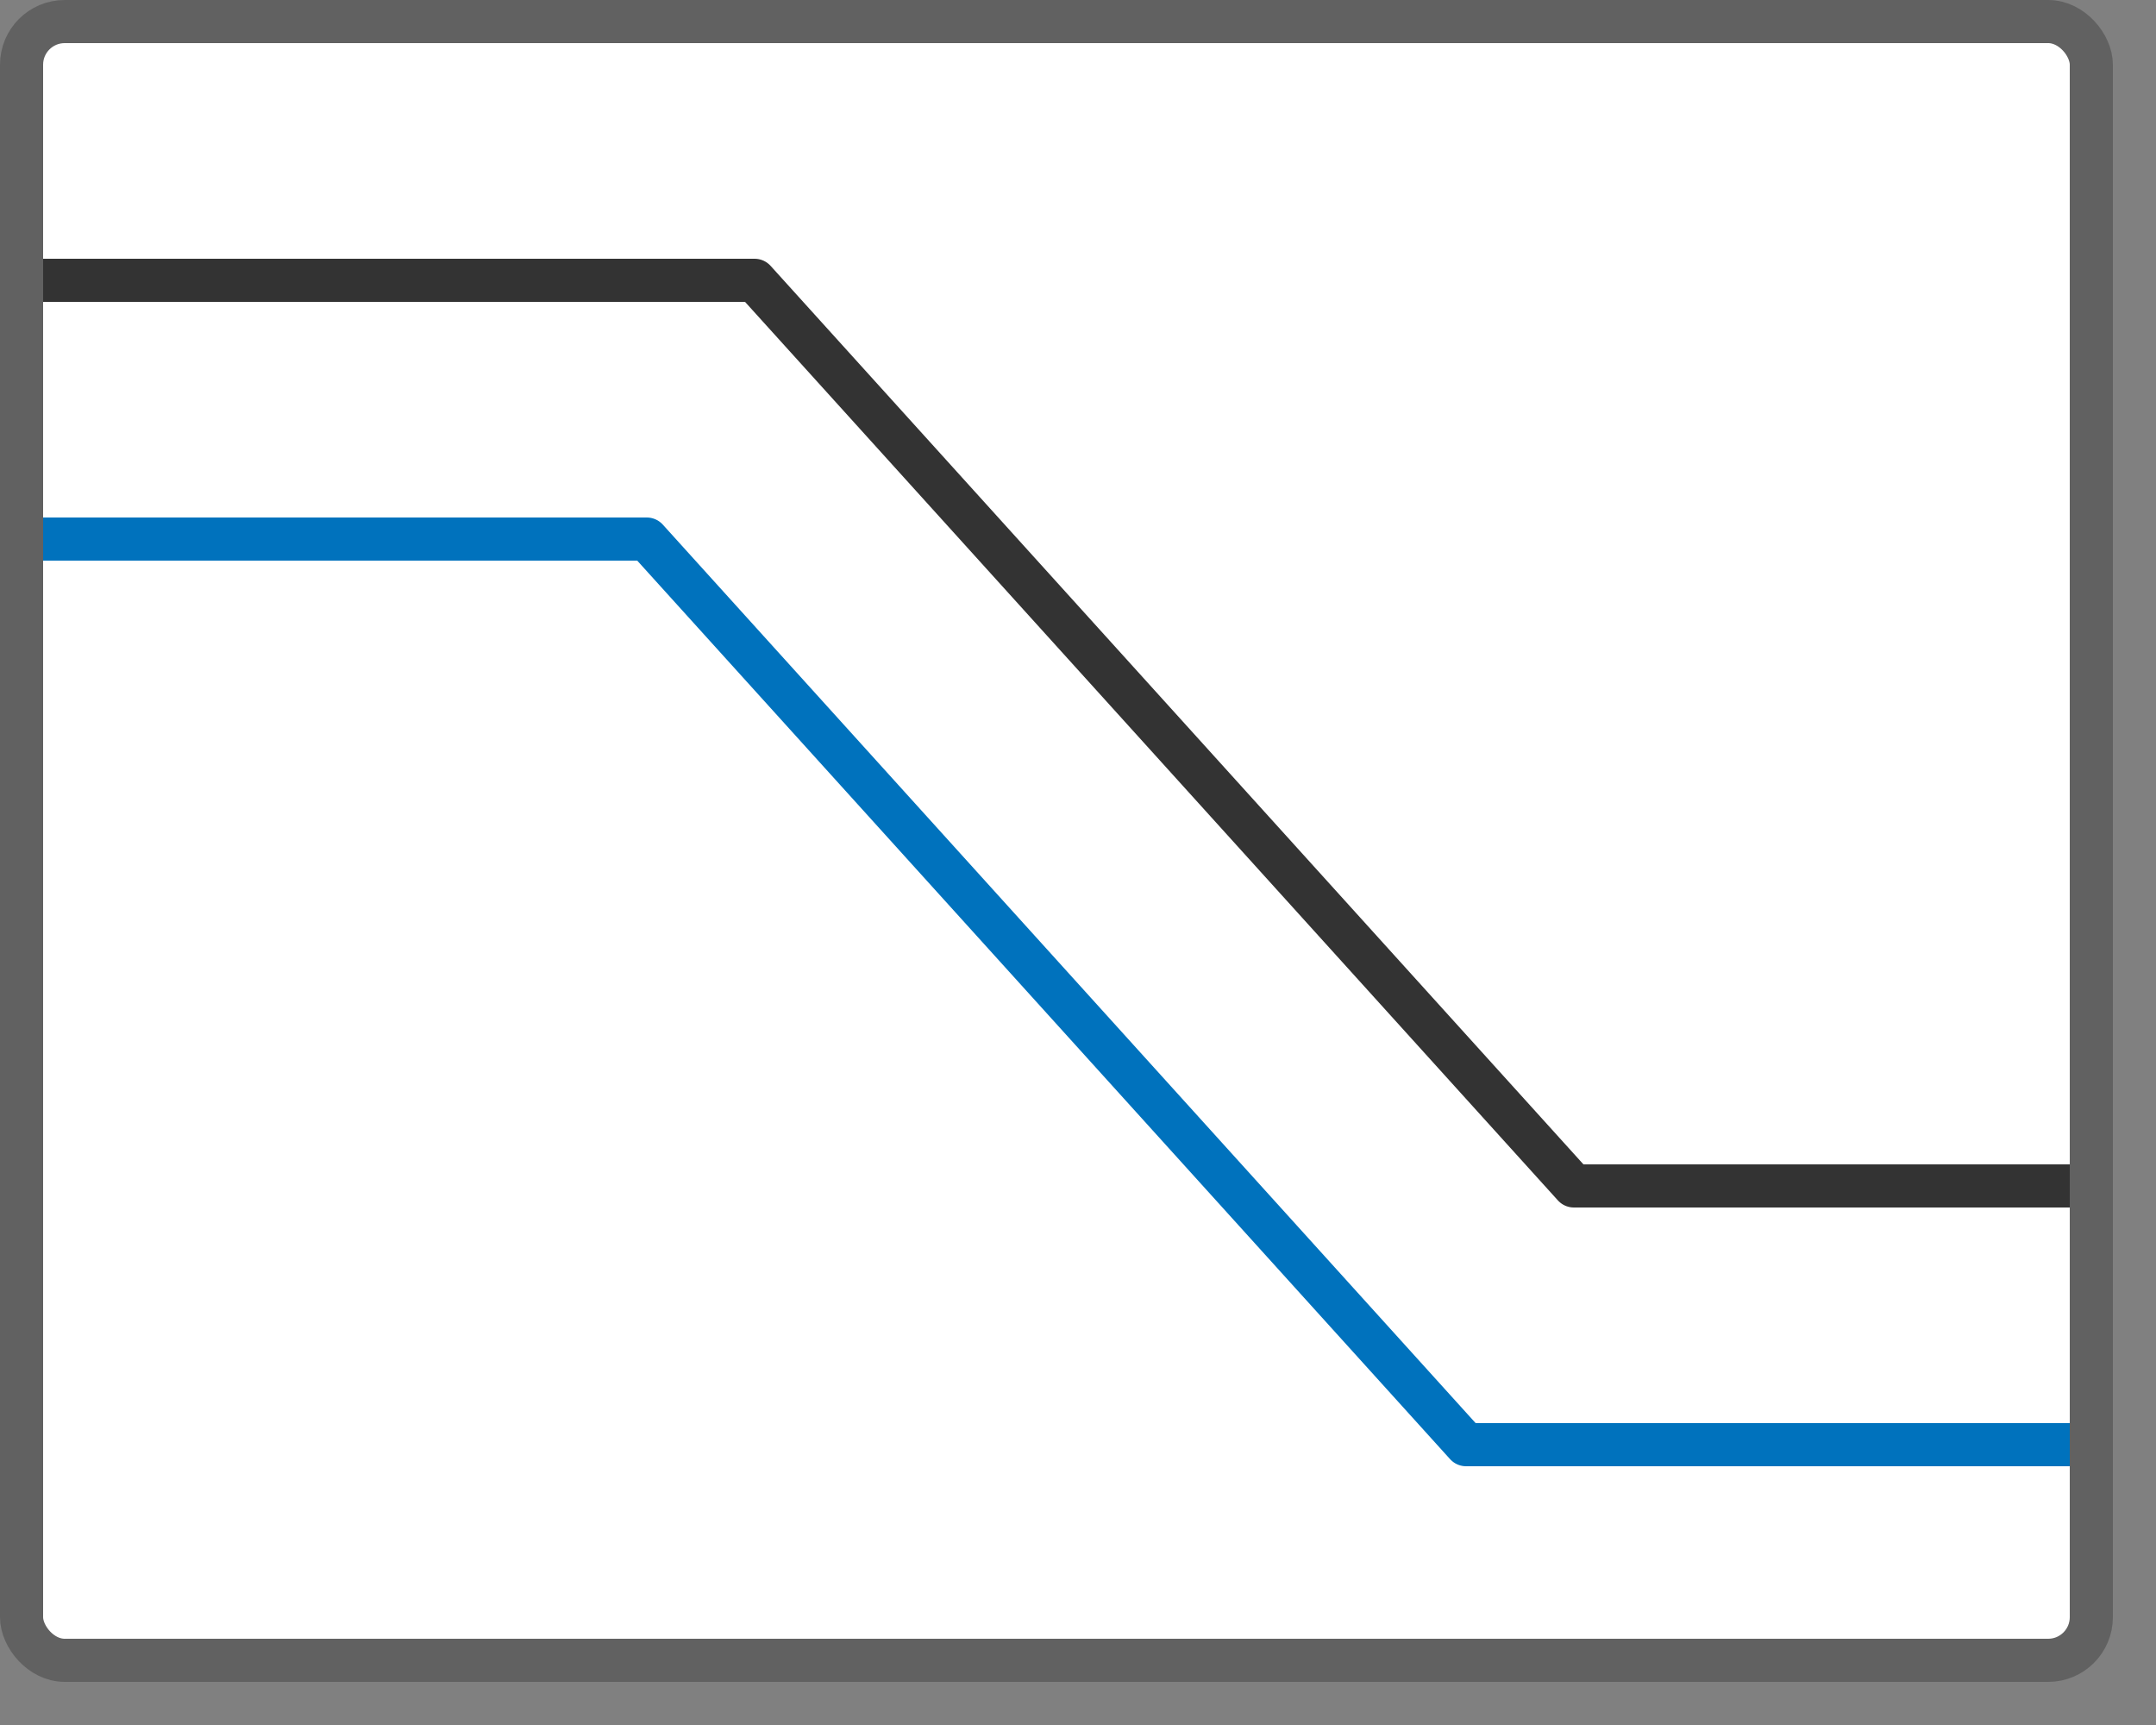 <svg width="50" height="40" viewBox="0 0 50 40" fill="none" xmlns="http://www.w3.org/2000/svg">
<rect x="0" y="0" width="50" height="40" fill="#808080" stroke="none"/>
<rect x="0.5" y="0.5" width="48" height="38" rx="1" fill="#FFFFFF"/>
<path d="M1 12.5H15L34 33.5H48.5" stroke="#0072BD" stroke-linejoin="round"/>
<path d="M0.5 6.5H17.5L36.5 27.5H48.5" stroke="#333333" stroke-linejoin="round"/>
<rect x="0.5" y="0.5" width="48" height="38" rx="1" stroke="#616161"/>
</svg>
